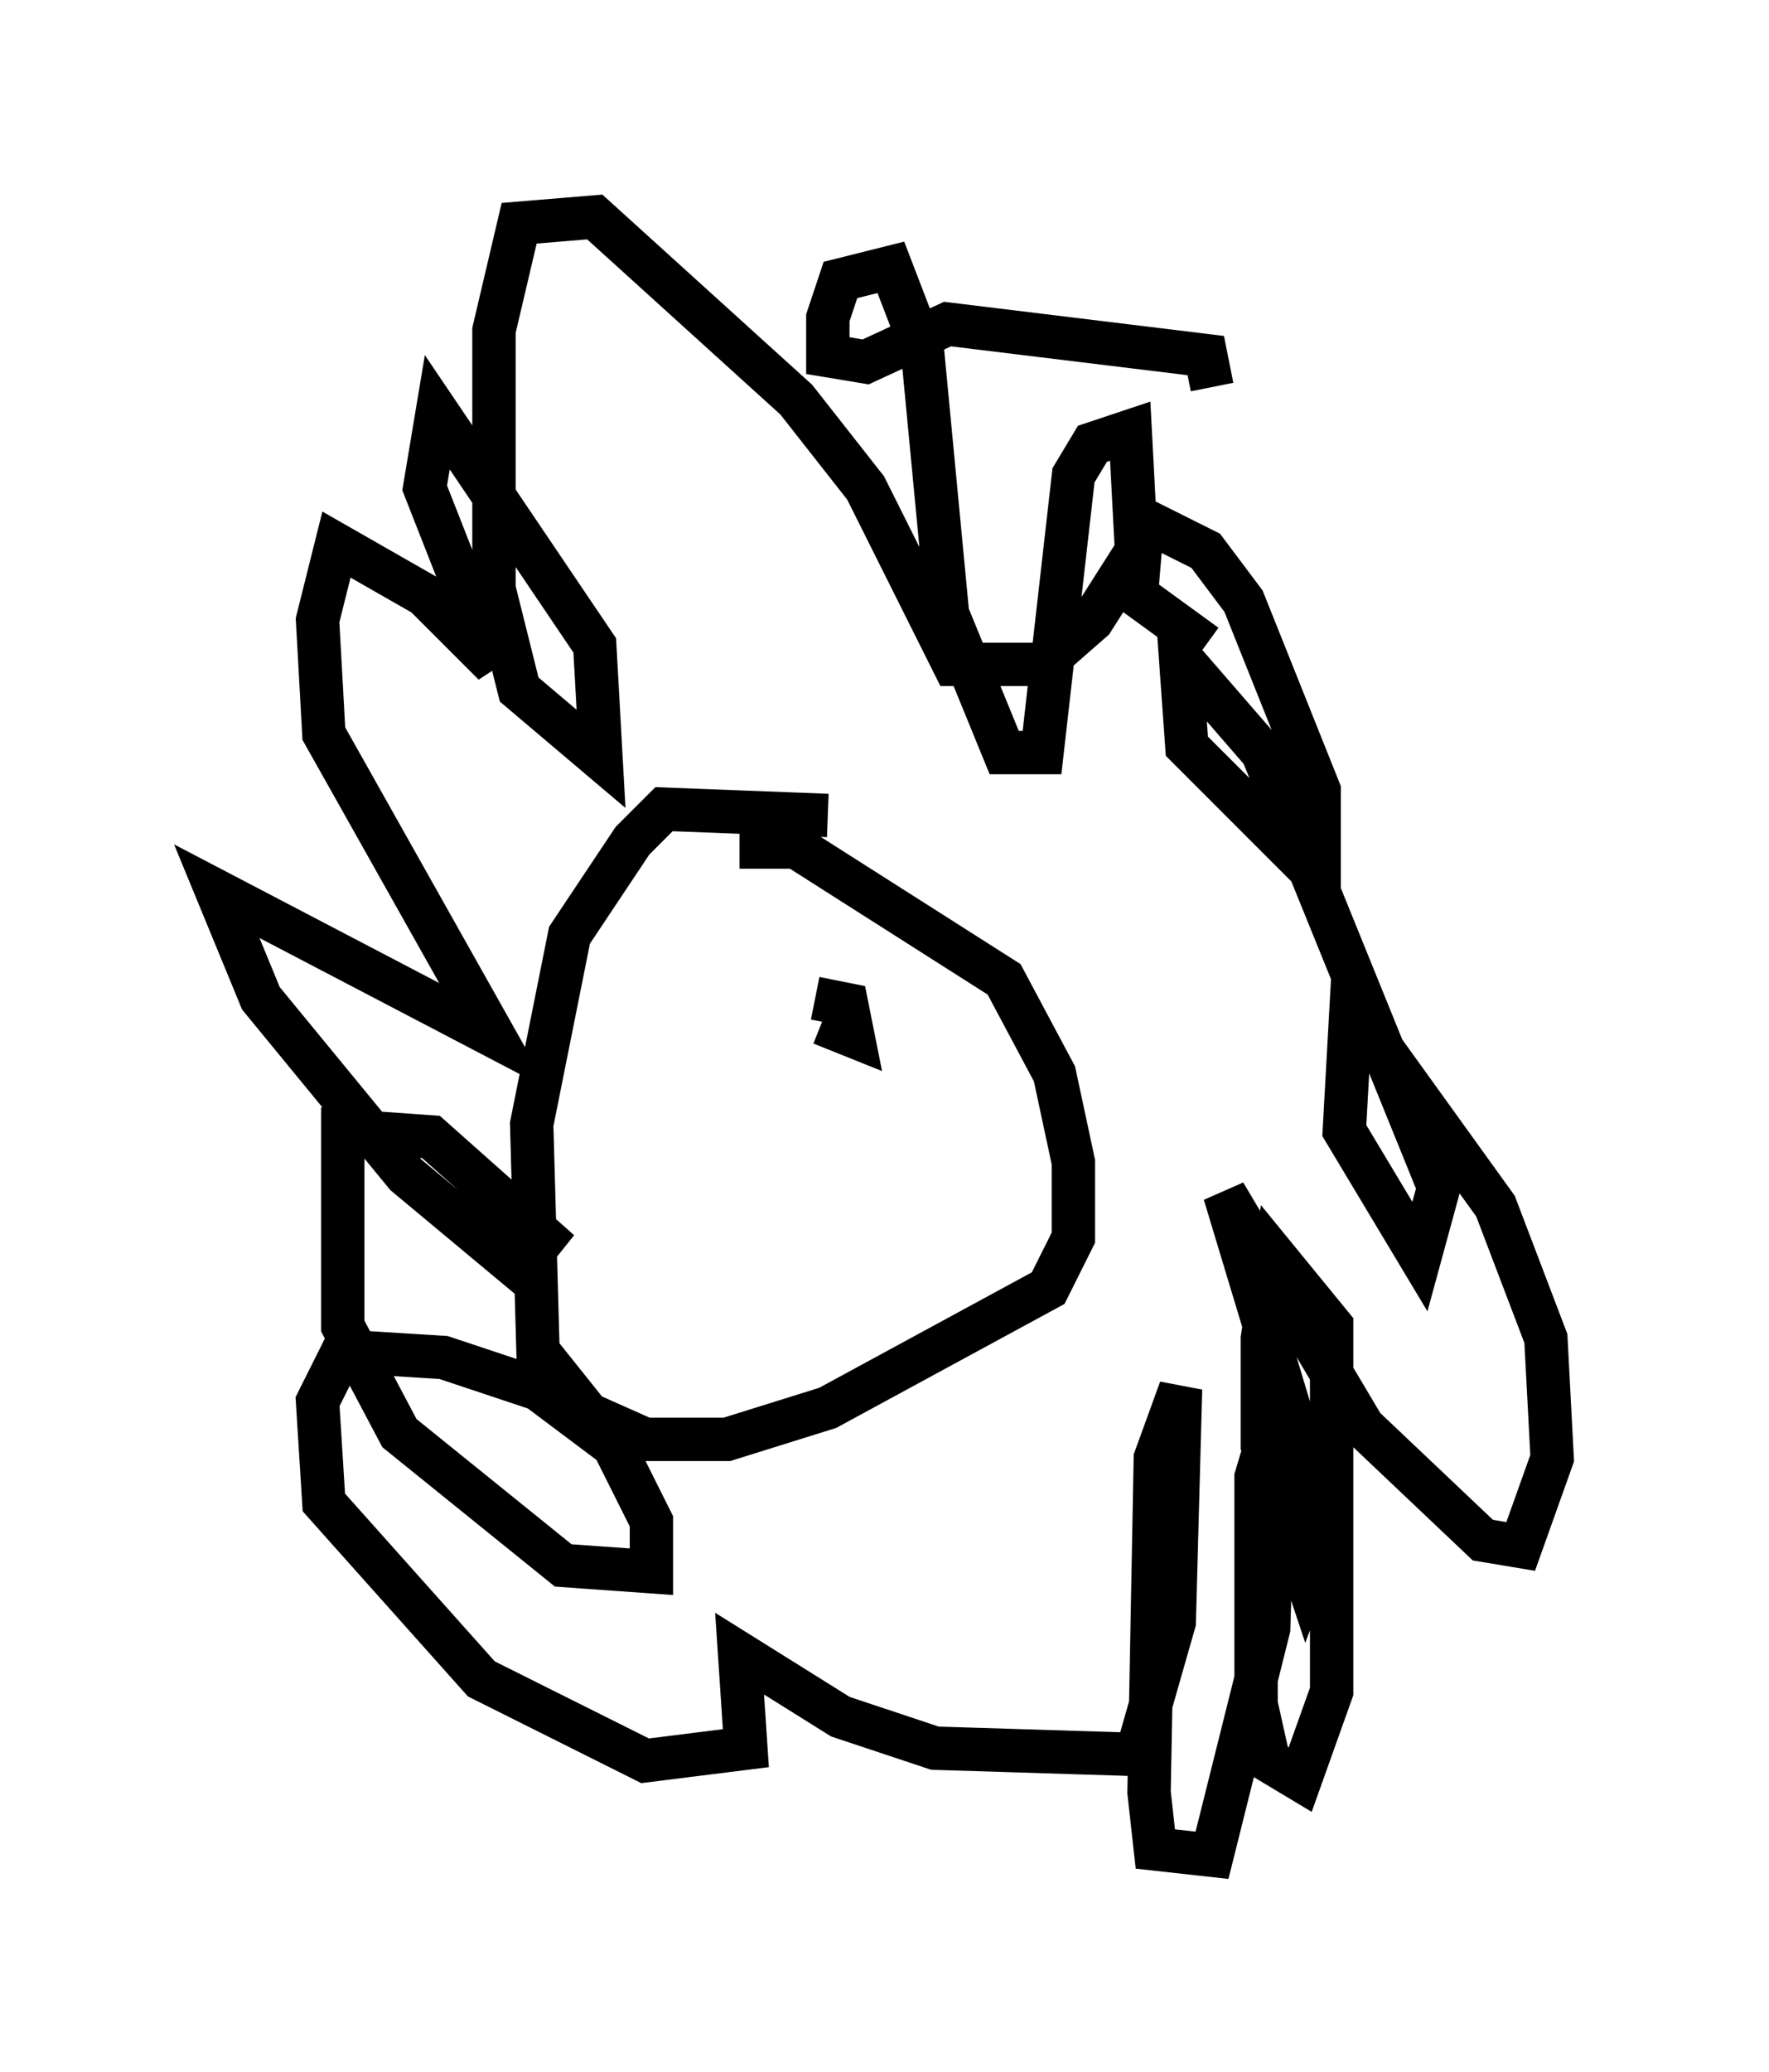 <?xml version="1.0" encoding="utf-8" ?>
<svg baseProfile="full" height="47.765" version="1.1" width="40.793" xmlns="http://www.w3.org/2000/svg" xmlns:ev="http://www.w3.org/2001/xml-events" xmlns:xlink="http://www.w3.org/1999/xlink"><defs /><rect fill="white" height="47.765" width="40.793" x="0" y="0" /><path d="M25.626, 9.358 m2.324, -0.436 l-0.145, -0.726 -5.955, -0.726 l-1.888, 0.872 -0.872, -0.145 l0.0, -0.872 0.291, -0.872 l1.162, -0.291 0.726, 1.888 l0.581, 6.101 1.307, 3.196 l0.872, 0.0 0.726, -6.391 l0.436, -0.726 0.872, -0.291 l0.145, 2.76 -1.017, 1.598 l-1.162, 1.017 -2.034, 0.0 l-2.034, -4.067 -1.598, -2.034 l-4.648, -4.212 -1.743, 0.145 l-0.581, 2.469 0.0, 5.955 l0.581, 2.324 1.888, 1.598 l-0.145, -2.615 -3.631, -5.374 l-0.291, 1.743 1.598, 4.067 l-1.598, -1.598 -2.034, -1.162 l-0.436, 1.743 0.145, 2.615 l3.922, 6.972 -6.391, -3.341 l1.017, 2.469 3.341, 4.067 l2.615, 2.179 0.581, -0.726 l-2.615, -2.324 -2.034, -0.145 l0.0, 4.503 1.307, 2.469 l3.777, 3.05 2.034, 0.145 l0.0, -1.162 -0.872, -1.743 l-1.743, -1.307 -2.179, -0.726 l-2.324, -0.145 -0.581, 1.162 l0.145, 2.324 3.631, 4.067 l3.777, 1.888 2.324, -0.291 l-0.145, -2.179 2.324, 1.453 l2.179, 0.726 4.648, 0.145 l0.872, -3.05 0.145, -5.374 l-0.581, 1.598 -0.145, 7.698 l0.145, 1.307 1.307, 0.145 l1.307, -5.229 0.145, -4.939 l-0.436, 1.453 0.0, 5.229 l0.291, 1.307 0.726, 0.436 l0.726, -2.034 0.0, -8.425 l-1.307, -1.598 -0.291, 1.888 l0.0, 2.469 1.017, 3.05 l0.436, -1.162 -2.324, -7.698 l3.196, 5.374 2.76, 2.615 l0.872, 0.145 0.726, -2.034 l-0.145, -2.76 -1.162, -3.05 l-2.615, -3.631 -0.726, -0.726 l-0.145, 2.615 1.743, 2.905 l0.436, -1.598 -4.067, -10.022 l-1.888, -2.179 0.145, 2.034 l3.05, 3.05 0.0, -2.034 l-1.743, -4.358 -0.872, -1.162 l-1.453, -0.726 -0.145, 1.743 l1.598, 1.162 m-8.715, 3.922 l-3.777, -0.145 -0.726, 0.726 l-1.453, 2.179 -0.872, 4.358 l0.145, 5.229 1.162, 1.453 l1.307, 0.581 1.888, 0.0 l2.324, -0.726 5.084, -2.76 l0.581, -1.162 0.0, -1.743 l-0.436, -2.034 -1.162, -2.179 l-4.793, -3.05 -1.307, 0.0 m1.453, 6.101 l0.0, 0.0 m0.291, -2.615 l0.726, 0.145 0.145, 0.726 l-0.726, -0.291 m-2.324, 0.436 " fill="none" stroke="black" stroke-width="1" /></svg>